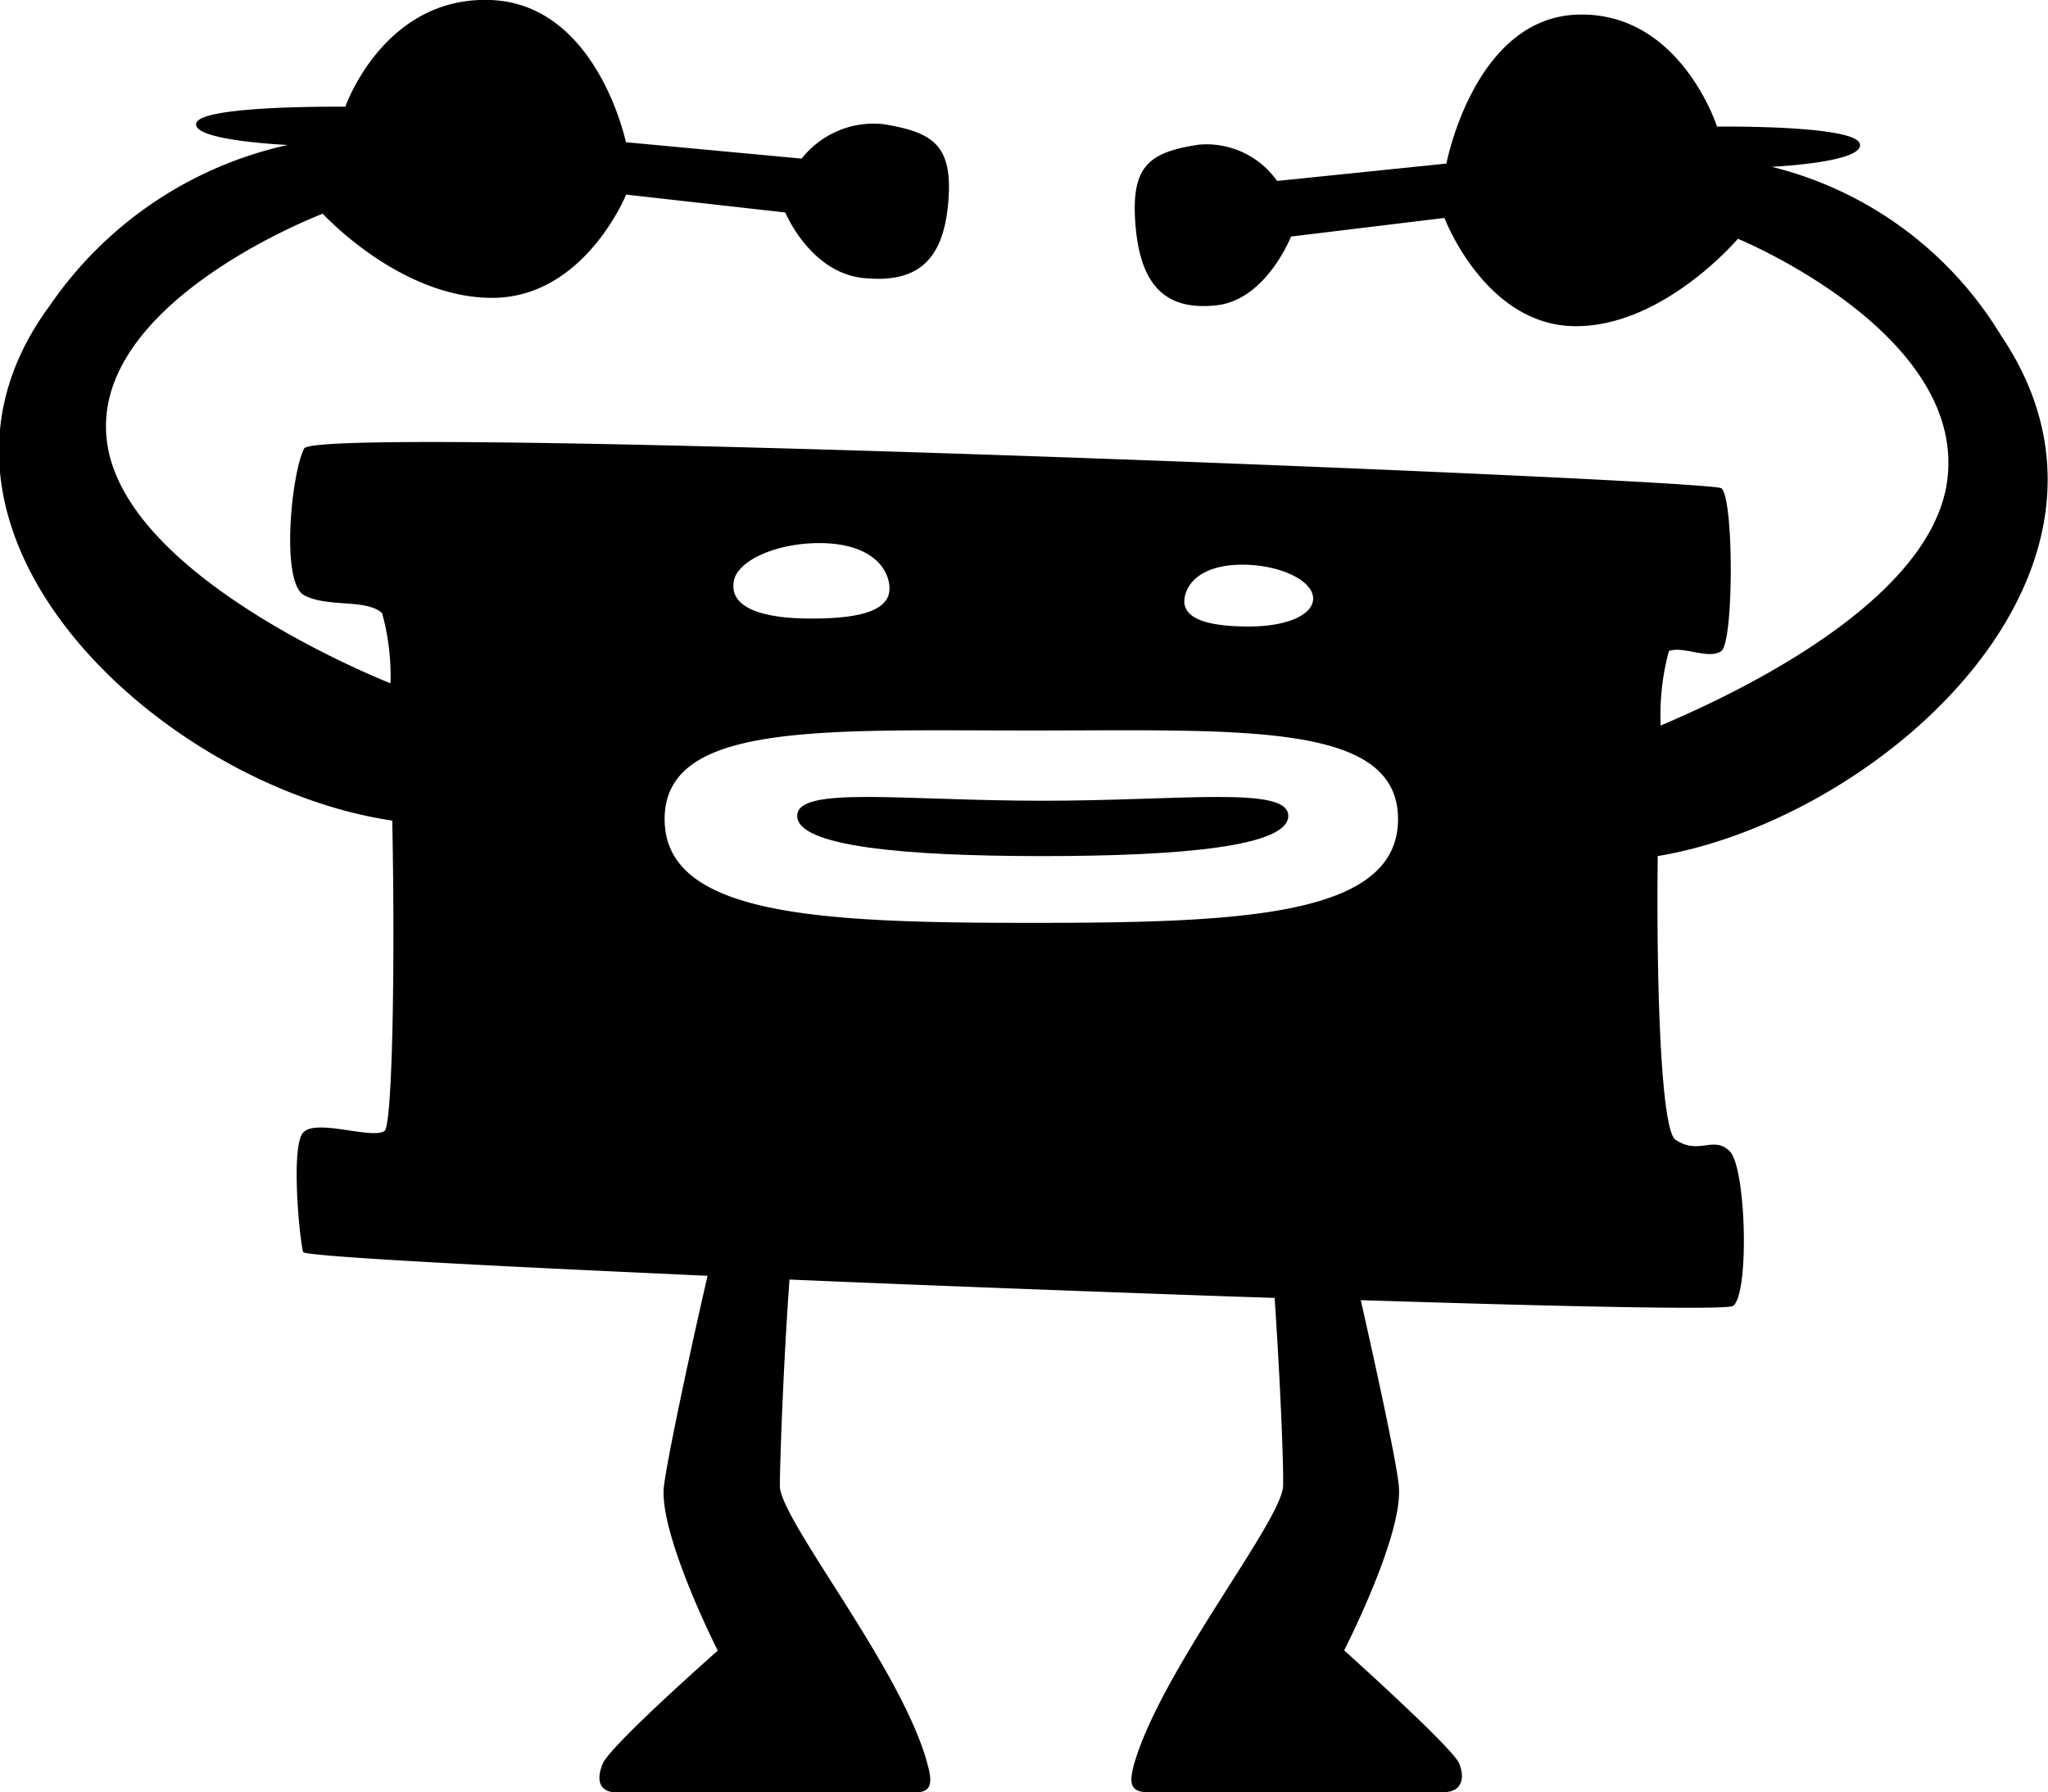 <svg xmlns="http://www.w3.org/2000/svg" viewBox="0 0 82.49 72.21"><g data-name="Layer 2"><path d="M80.6 13.52a15 15 0 00-9.24-6.8s3.76-.17 3.55-.93-5.75-.69-5.75-.69S67.67.44 63.52.59s-5.26 6-5.26 6l-6.82.7a3.48 3.48 0 00-3.17-1.46c-2 .31-2.74.85-2.53 3.29S47 12.52 49 12.3s3-2.77 3-2.77l6.18-.75s1.62 4.29 5.2 4.36S70 9.62 70 9.62s9.14 3.75 8.44 9.67c-.61 5.17-9.35 9-11.55 9.94a9.82 9.82 0 01.33-3c.58-.22 1.6.36 2.11 0s.51-6.2 0-6.56-56.56-2.62-57.08-1.6-.95 5.4 0 5.91 2.48.13 3.14.72a9.6 9.6 0 01.34 2.83c-2-.81-10.77-4.71-11.42-9.73C3.57 12.18 13 8.61 13 8.61S16.1 12 19.82 12s5.4-4.16 5.4-4.16l6.41.72s1 2.42 3.14 2.64 3.21-.66 3.42-3-.58-2.87-2.62-3.2a3.69 3.69 0 00-3.28 1.39l-7.08-.66S24.05.15 19.75 0s-5.84 4.3-5.84 4.3-5.75-.07-6 .65 3.68.89 3.68.89A15.72 15.72 0 002 12.32c-6.72 9.1 4.54 19.37 13.8 20.74.12 6 0 12.27-.31 12.5-.49.36-2.77-.51-3.28.07s-.14 4.34 0 4.81c0 .15 5.83.48 13.72.84l2.57.12c-.79 3.41-1.74 7.93-1.77 8.62-.09 2 2.18 6.48 2.18 6.48s-4.32 3.81-4.63 4.55-.08 1.18.6 1.16h12c.69 0 .66-.46.48-1.13-1-3.79-5.89-9.78-5.95-11.2 0-.81.14-4.93.39-8.33 5.62.24 11.76.47 17.44.67l2.1.07c.22 3.23.37 6.84.34 7.58-.06 1.42-4.91 7.41-6 11.2-.18.66-.21 1.11.48 1.13h12c.69 0 .87-.53.61-1.16s-4.63-4.55-4.63-4.55S56.44 62 56.35 60c0-.63-.81-4.39-1.54-7.62 8.43.27 14.8.4 15 .23.66-.51.52-5.58-.14-6.23s-1.25.18-2.19-.47c-.56-.39-.77-5.91-.71-11.42C75.69 33 87 23 80.6 13.52zM47.73 24c.16-.67.88-1.25 2.31-1.25s2.71.57 2.84 1.25-.88 1.24-2.58 1.24-2.79-.33-2.57-1.24zm-18.17-.6c.16-.83 1.72-1.52 3.44-1.52s2.59.7 2.79 1.52c.27 1.12-.89 1.52-3.12 1.52s-3.3-.55-3.11-1.52zm12 13.78c-8.45 0-14.79-.26-14.79-4.18s6.34-3.57 14.79-3.57 14.75-.36 14.75 3.57-6.31 4.18-14.79 4.18z"/><path d="M42 32.26c-5.65 0-9.89-.61-9.89.61s4.24 1.62 9.89 1.62 9.89-.4 9.89-1.62-4.28-.61-9.89-.61z"/></g></svg>